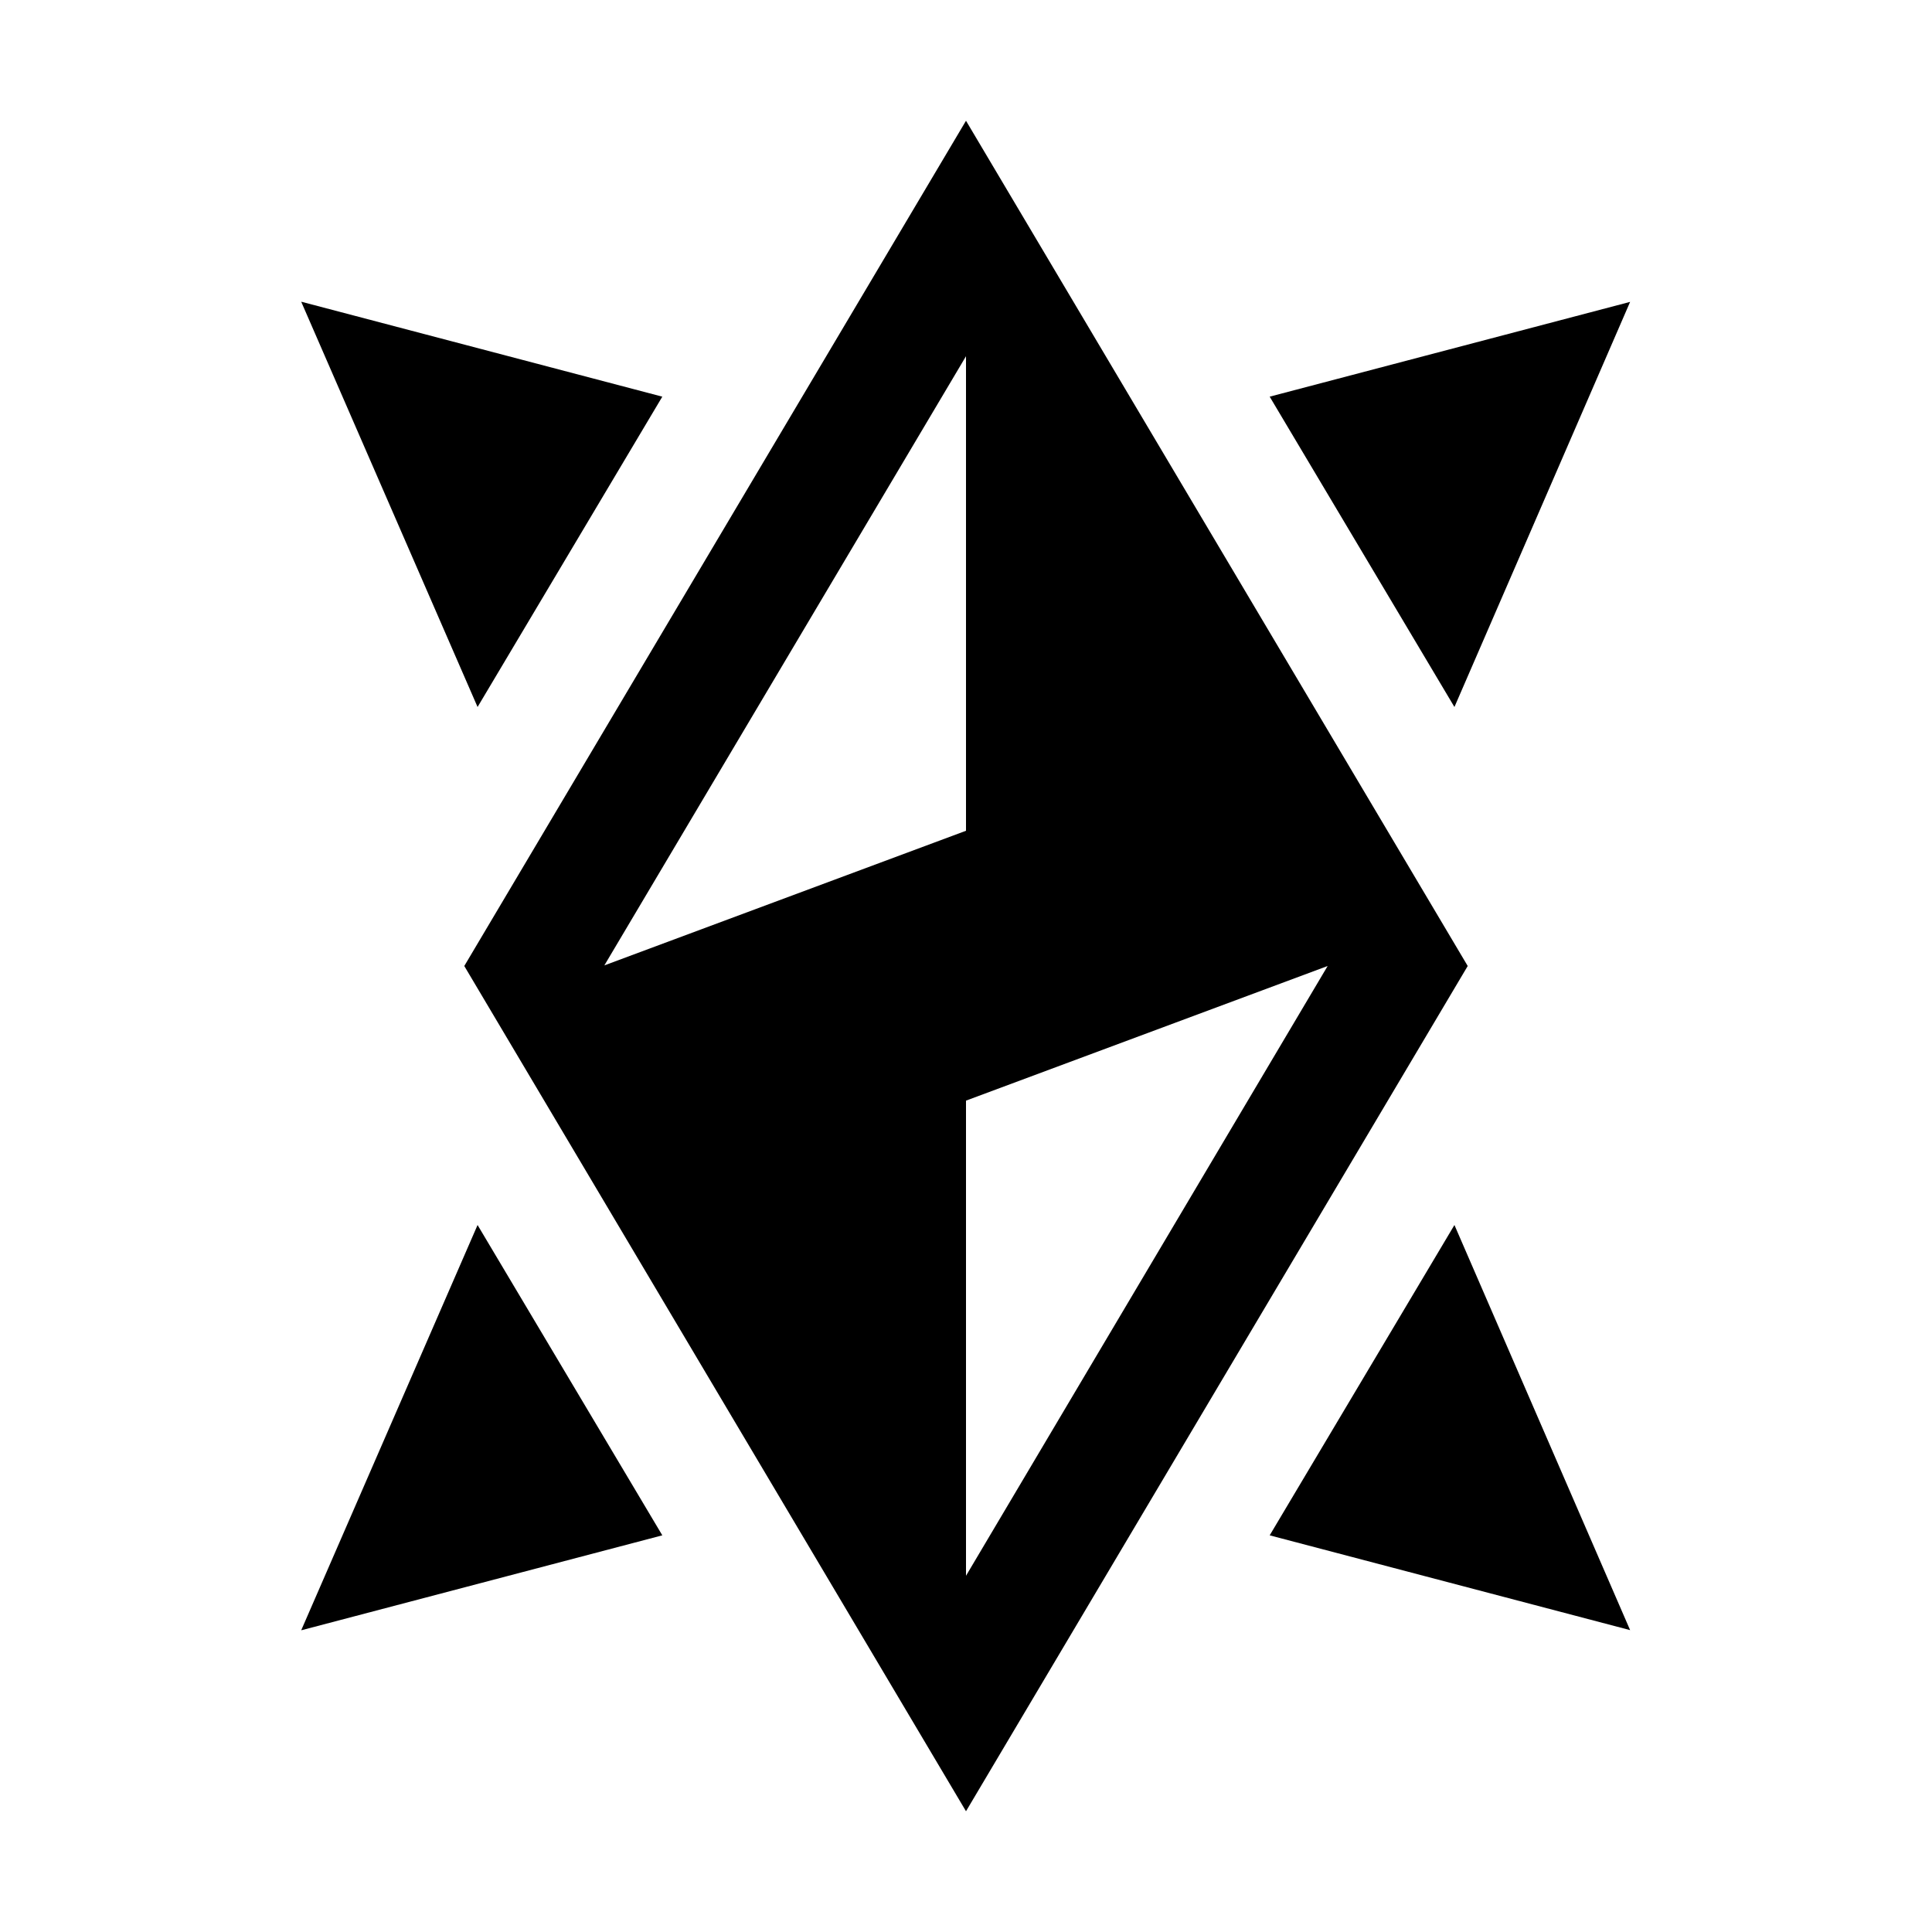 <?xml version="1.0" encoding="UTF-8"?>
<svg id="Layer_1" data-name="Layer 1" xmlns="http://www.w3.org/2000/svg" viewBox="0 0 32 32">
  <defs>
    <style>
      .cls-1 {
        fill-rule: evenodd;
        stroke-width: 0px;
      }
    </style>
  </defs>
  <path class="cls-1" d="m16,2l-8.31,14,8.31,14,8.31-14L16,2Zm0,3.9v7.86l-5.99,2.23,5.99-10.09Zm0,12.33l5.99-2.23-5.99,10.1v-7.86h0Zm5.03,7.2l5.97,1.57-2.91-6.71-3.06,5.14Zm-16.03,1.57l5.97-1.57-3.06-5.14-2.92,6.71ZM21.03,6.57l5.97-1.57-2.91,6.71-3.06-5.14Zm-16.03-1.57l5.97,1.57-3.06,5.14-2.92-6.71Z"/>
</svg>